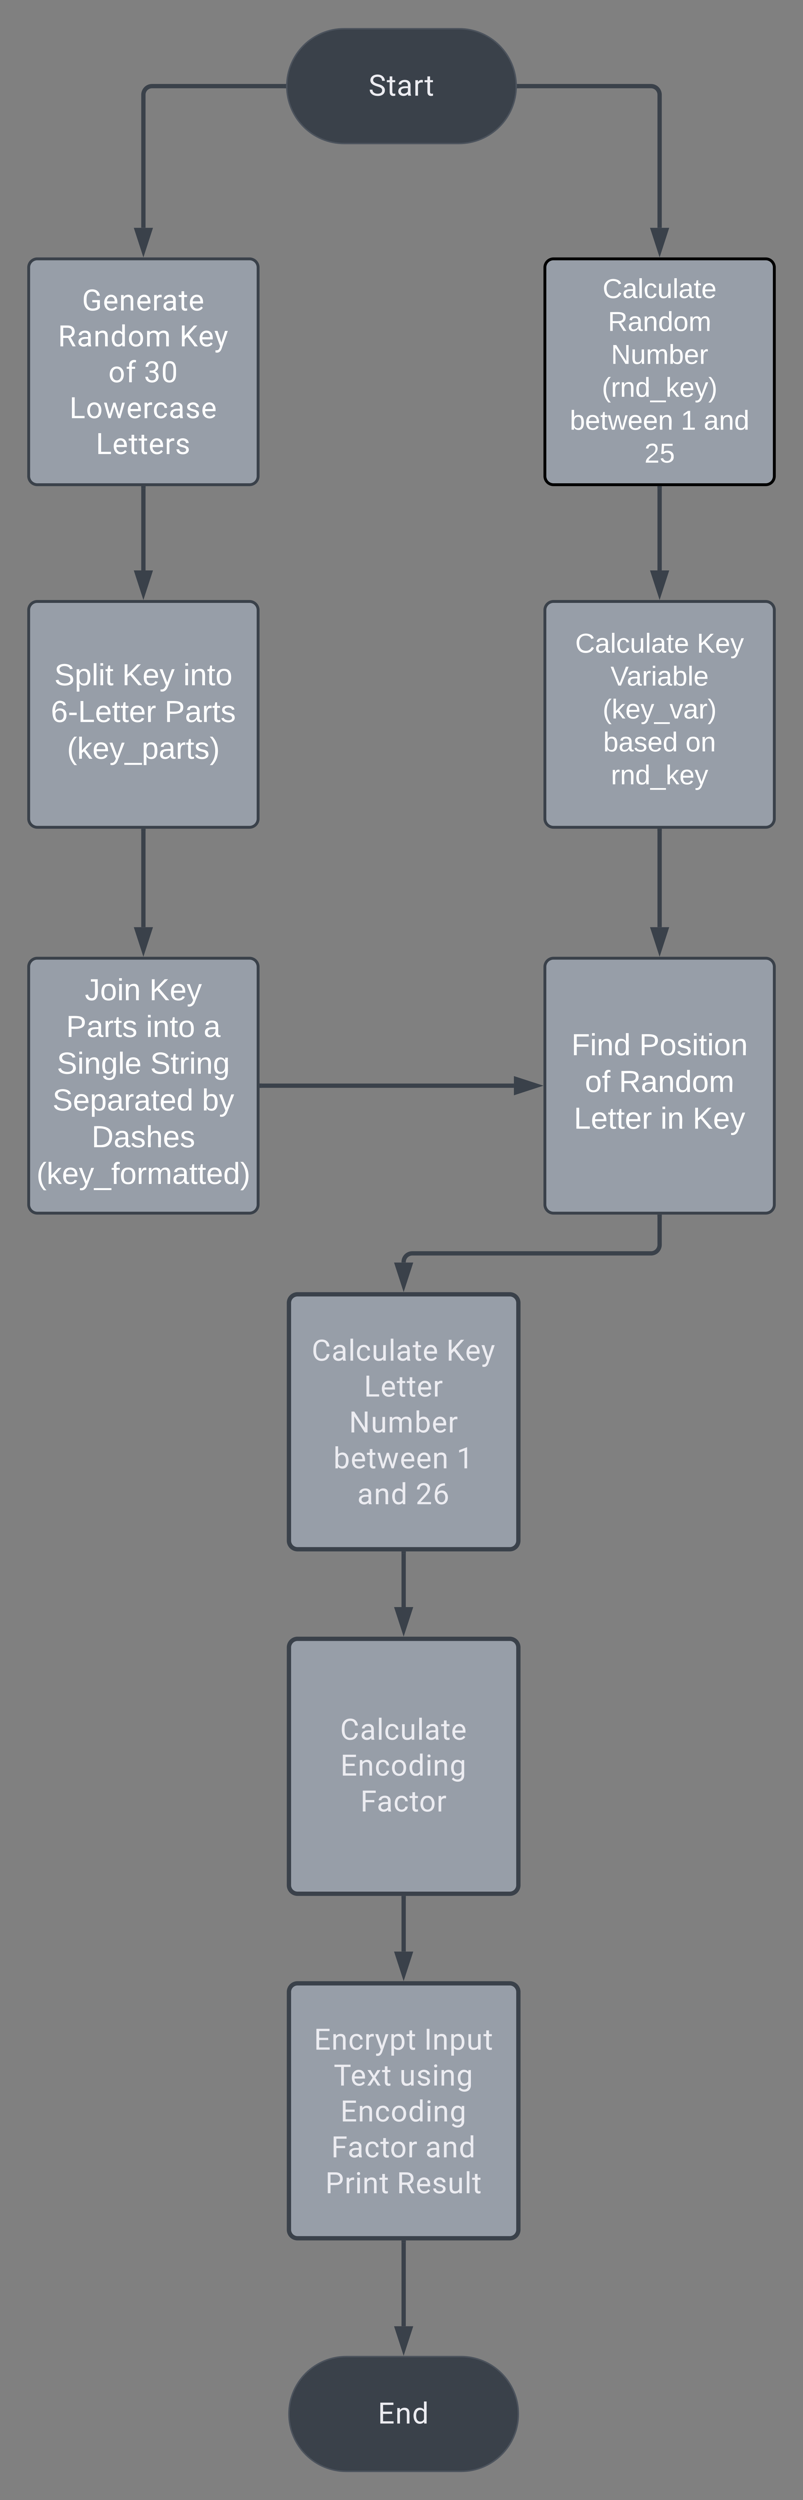 <svg xmlns="http://www.w3.org/2000/svg" xmlns:xlink="http://www.w3.org/1999/xlink" xmlns:lucid="lucid" width="560" height="1741.67"><rect width="100%" height="100%" fill="#808080" stroke="none"/><g transform="translate(-700 -121)" lucid:page-tab-id="0_0"><path d="M1020 141c22.1 0 40 17.9 40 40s-17.9 40-40 40h-80c-22.1 0-40-17.9-40-40s17.9-40 40-40z" stroke="#4c535d" fill="#3a414a"/><use xlink:href="#a" transform="matrix(1,0,0,1,905,146) translate(52.031 41.667)"/><path d="M720 307.33a6 6 0 0 1 6-6h148a6 6 0 0 1 6 6v145.34a6 6 0 0 1-6 6H726a6 6 0 0 1-6-6z" stroke="#3a414a" stroke-width="2" fill="#979ea8"/><use xlink:href="#b" transform="matrix(1,0,0,1,732,313.333) translate(25.208 23.979)"/><use xlink:href="#c" transform="matrix(1,0,0,1,732,313.333) translate(8.474 48.979)"/><use xlink:href="#d" transform="matrix(1,0,0,1,732,313.333) translate(93.161 48.979)"/><use xlink:href="#e" transform="matrix(1,0,0,1,732,313.333) translate(43.594 73.979)"/><use xlink:href="#f" transform="matrix(1,0,0,1,732,313.333) translate(68.448 73.979)"/><use xlink:href="#g" transform="matrix(1,0,0,1,732,313.333) translate(16.464 98.979)"/><use xlink:href="#h" transform="matrix(1,0,0,1,732,313.333) translate(34.88 123.979)"/><path d="M1080 307.33a6 6 0 0 1 6-6h148a6 6 0 0 1 6 6v145.34a6 6 0 0 1-6 6h-148a6 6 0 0 1-6-6z" stroke="#000" stroke-width="2" fill="#979ea8"/><use xlink:href="#i" transform="matrix(1,0,0,1,1092,313.333) translate(28.265 15.289)"/><use xlink:href="#j" transform="matrix(1,0,0,1,1092,313.333) translate(31.954 38.222)"/><use xlink:href="#k" transform="matrix(1,0,0,1,1092,313.333) translate(34.104 61.156)"/><use xlink:href="#l" transform="matrix(1,0,0,1,1092,313.333) translate(27.734 84.089)"/><use xlink:href="#m" transform="matrix(1,0,0,1,1092,313.333) translate(5.385 107.022)"/><use xlink:href="#n" transform="matrix(1,0,0,1,1092,313.333) translate(82.838 107.022)"/><use xlink:href="#o" transform="matrix(1,0,0,1,1092,313.333) translate(98.764 107.022)"/><use xlink:href="#p" transform="matrix(1,0,0,1,1092,313.333) translate(57.383 129.956)"/><path d="M1062 181h92a6 6 0 0 1 6 6v92.7" stroke="#3a414a" stroke-width="3" fill="none"/><path d="M1062.04 182.5h-1.63l.1-1.5-.05-1.5h1.6z" stroke="#3a414a" stroke-width=".05" fill="#3a414a"/><path d="M1160 295.48l-4.63-14.27h9.27z" stroke="#3a414a" stroke-width="3" fill="#3a414a"/><path d="M898 181h-92a6 6 0 0 0-6 6v92.7" stroke="#3a414a" stroke-width="3" fill="none"/><path d="M899.5 181l.05 1.5h-1.6v-3h1.64z" stroke="#3a414a" stroke-width=".05" fill="#3a414a"/><path d="M800 295.48l-4.63-14.27h9.26z" stroke="#3a414a" stroke-width="3" fill="#3a414a"/><path d="M720 546a6 6 0 0 1 6-6h148a6 6 0 0 1 6 6v145.33a6 6 0 0 1-6 6H726a6 6 0 0 1-6-6z" stroke="#3a414a" stroke-width="2" fill="#979ea8"/><use xlink:href="#q" transform="matrix(1,0,0,1,732,552) translate(5.867 46.379)"/><use xlink:href="#r" transform="matrix(1,0,0,1,732,552) translate(53.156 46.379)"/><use xlink:href="#s" transform="matrix(1,0,0,1,732,552) translate(95.822 46.379)"/><use xlink:href="#t" transform="matrix(1,0,0,1,732,552) translate(3.496 71.979)"/><use xlink:href="#u" transform="matrix(1,0,0,1,732,552) translate(82.785 71.979)"/><use xlink:href="#v" transform="matrix(1,0,0,1,732,552) translate(14.756 97.579)"/><path d="M1080 546a6 6 0 0 1 6-6h148a6 6 0 0 1 6 6v145.33a6 6 0 0 1-6 6h-148a6 6 0 0 1-6-6z" stroke="#3a414a" stroke-width="2" fill="#979ea8"/><use xlink:href="#w" transform="matrix(1,0,0,1,1092,552) translate(9.154 23.664)"/><use xlink:href="#x" transform="matrix(1,0,0,1,1092,552) translate(93.933 23.664)"/><use xlink:href="#y" transform="matrix(1,0,0,1,1092,552) translate(33.759 46.597)"/><use xlink:href="#z" transform="matrix(1,0,0,1,1092,552) translate(28.265 69.531)"/><use xlink:href="#A" transform="matrix(1,0,0,1,1092,552) translate(28.716 92.464)"/><use xlink:href="#B" transform="matrix(1,0,0,1,1092,552) translate(86.049 92.464)"/><use xlink:href="#C" transform="matrix(1,0,0,1,1092,552) translate(34.051 115.397)"/><path d="M800 461.17v57.2" stroke="#3a414a" stroke-width="3" fill="none"/><path d="M801.5 461.2h-3v-1.53h3z" stroke="#3a414a" stroke-width=".05" fill="#3a414a"/><path d="M800 534.15l-4.63-14.27h9.26z" stroke="#3a414a" stroke-width="3" fill="#3a414a"/><path d="M1160 461.17v57.2" stroke="#3a414a" stroke-width="3" fill="none"/><path d="M1161.5 461.2h-3v-1.53h3z" stroke="#3a414a" stroke-width=".05" fill="#3a414a"/><path d="M1160 534.15l-4.63-14.27h9.27z" stroke="#3a414a" stroke-width="3" fill="#3a414a"/><path d="M720 794.53a6 6 0 0 1 6-6h148a6 6 0 0 1 6 6v165.6a6 6 0 0 1-6 6H726a6 6 0 0 1-6-6z" stroke="#3a414a" stroke-width="2" fill="#979ea8"/><use xlink:href="#D" transform="matrix(1,0,0,1,732,800.533) translate(27.141 17.267)"/><use xlink:href="#E" transform="matrix(1,0,0,1,732,800.533) translate(72.119 17.267)"/><use xlink:href="#F" transform="matrix(1,0,0,1,732,800.533) translate(14.133 42.867)"/><use xlink:href="#G" transform="matrix(1,0,0,1,732,800.533) translate(69.778 42.867)"/><use xlink:href="#H" transform="matrix(1,0,0,1,732,800.533) translate(110.015 42.867)"/><use xlink:href="#I" transform="matrix(1,0,0,1,732,800.533) translate(7.674 68.467)"/><use xlink:href="#J" transform="matrix(1,0,0,1,732,800.533) translate(72.741 68.467)"/><use xlink:href="#K" transform="matrix(1,0,0,1,732,800.533) translate(4.622 94.067)"/><use xlink:href="#L" transform="matrix(1,0,0,1,732,800.533) translate(108.859 94.067)"/><use xlink:href="#M" transform="matrix(1,0,0,1,732,800.533) translate(31.881 119.667)"/><use xlink:href="#N" transform="matrix(1,0,0,1,732,800.533) translate(-6.548 145.267)"/><path d="M1080 794.53a6 6 0 0 1 6-6h148a6 6 0 0 1 6 6v165.6a6 6 0 0 1-6 6h-148a6 6 0 0 1-6-6z" stroke="#3a414a" stroke-width="2" fill="#979ea8"/><g><use xlink:href="#O" transform="matrix(1,0,0,1,1092,800.533) translate(6.489 55.567)"/><use xlink:href="#P" transform="matrix(1,0,0,1,1092,800.533) translate(53.778 55.567)"/><use xlink:href="#Q" transform="matrix(1,0,0,1,1092,800.533) translate(15.911 81.167)"/><use xlink:href="#R" transform="matrix(1,0,0,1,1092,800.533) translate(39.615 81.167)"/><use xlink:href="#S" transform="matrix(1,0,0,1,1092,800.533) translate(8.207 106.767)"/><use xlink:href="#T" transform="matrix(1,0,0,1,1092,800.533) translate(68.593 106.767)"/><use xlink:href="#U" transform="matrix(1,0,0,1,1092,800.533) translate(91.052 106.767)"/></g><path d="M882.5 877.33h175.88" stroke="#3a414a" stroke-width="3" fill="none"/><path d="M882.54 878.83H881v-3h1.54z" stroke="#3a414a" stroke-width=".05" fill="#3a414a"/><path d="M1074.14 877.33l-14.26 4.64v-9.27z" stroke="#3a414a" stroke-width="3" fill="#3a414a"/><path d="M800 699.83v67.08" stroke="#3a414a" stroke-width="3" fill="none"/><path d="M801.5 699.87h-3v-1.54h3z" stroke="#3a414a" stroke-width=".05" fill="#3a414a"/><path d="M800 782.68l-4.63-14.27h9.26z" stroke="#3a414a" stroke-width="3" fill="#3a414a"/><path d="M901.5 1028.67a6 6 0 0 1 6-6h148a6 6 0 0 1 6 6v165.6a6 6 0 0 1-6 6h-148a6 6 0 0 1-6-6z" stroke="#3a414a" stroke-width="3" fill="#979ea8"/><g><use xlink:href="#V" transform="matrix(1,0,0,1,913.5,1034.667) translate(3.854 34.229)"/><use xlink:href="#W" transform="matrix(1,0,0,1,913.5,1034.667) translate(97.781 34.229)"/><use xlink:href="#X" transform="matrix(1,0,0,1,913.5,1034.667) translate(40.38 59.229)"/><use xlink:href="#Y" transform="matrix(1,0,0,1,913.5,1034.667) translate(29.922 84.229)"/><use xlink:href="#Z" transform="matrix(1,0,0,1,913.5,1034.667) translate(19.047 109.229)"/><use xlink:href="#aa" transform="matrix(1,0,0,1,913.5,1034.667) translate(104.974 109.229)"/><use xlink:href="#ab" transform="matrix(1,0,0,1,913.5,1034.667) translate(35.677 134.229)"/><use xlink:href="#ac" transform="matrix(1,0,0,1,913.5,1034.667) translate(76.365 134.229)"/></g><path d="M901.5 1268.67a6 6 0 0 1 6-6h148a6 6 0 0 1 6 6v165.6a6 6 0 0 1-6 6h-148a6 6 0 0 1-6-6z" stroke="#3a414a" stroke-width="3" fill="#979ea8"/><g><use xlink:href="#ad" transform="matrix(1,0,0,1,913.5,1274.667) translate(23.677 58.292)"/><use xlink:href="#ae" transform="matrix(1,0,0,1,913.5,1274.667) translate(23.911 83.292)"/><use xlink:href="#af" transform="matrix(1,0,0,1,913.5,1274.667) translate(37.823 108.292)"/></g><path d="M901.5 1508.67a6 6 0 0 1 6-6h148a6 6 0 0 1 6 6v165.6a6 6 0 0 1-6 6h-148a6 6 0 0 1-6-6z" stroke="#3a414a" stroke-width="3" fill="#979ea8"/><g><use xlink:href="#ag" transform="matrix(1,0,0,1,913.5,1514.667) translate(5.474 34.229)"/><use xlink:href="#ah" transform="matrix(1,0,0,1,913.5,1514.667) translate(82.255 34.229)"/><use xlink:href="#ai" transform="matrix(1,0,0,1,913.5,1514.667) translate(19.25 59.229)"/><use xlink:href="#aj" transform="matrix(1,0,0,1,913.5,1514.667) translate(65.073 59.229)"/><use xlink:href="#ae" transform="matrix(1,0,0,1,913.5,1514.667) translate(23.911 84.229)"/><use xlink:href="#ak" transform="matrix(1,0,0,1,913.5,1514.667) translate(17.479 109.229)"/><use xlink:href="#al" transform="matrix(1,0,0,1,913.5,1514.667) translate(83.115 109.229)"/><use xlink:href="#am" transform="matrix(1,0,0,1,913.5,1514.667) translate(13.391 134.229)"/><use xlink:href="#an" transform="matrix(1,0,0,1,913.5,1514.667) translate(63.266 134.229)"/></g><path d="M1021.5 1762.67c22.1 0 40 17.9 40 40s-17.9 40-40 40h-80c-22.1 0-40-17.9-40-40s17.9-40 40-40z" stroke="#4c535d" fill="#3a414a"/><g><use xlink:href="#ao" transform="matrix(1,0,0,1,906.5,1767.667) translate(57.036 41.667)"/></g><path d="M981.5 1683.27v58.28" stroke="#3a414a" stroke-width="3" fill="none"/><path d="M983 1683.3h-3v-1.53h3z" stroke="#3a414a" stroke-width=".05" fill="#3a414a"/><path d="M981.5 1757.3l-4.63-14.25h9.26z" stroke="#3a414a" stroke-width="3" fill="#3a414a"/><path d="M1160 968.63v19.52a6 6 0 0 1-6 6H987.5a6 6 0 0 0-6 6v.4" stroke="#3a414a" stroke-width="3" fill="none"/><path d="M1161.5 968.67h-3v-1.54h3z" stroke="#3a414a" stroke-width=".05" fill="#3a414a"/><path d="M981.5 1016.3l-4.63-14.25h9.26z" stroke="#3a414a" stroke-width="3" fill="#3a414a"/><path d="M1160 699.83v67.08" stroke="#3a414a" stroke-width="3" fill="none"/><path d="M1161.5 699.87h-3v-1.54h3z" stroke="#3a414a" stroke-width=".05" fill="#3a414a"/><path d="M1160 782.68l-4.63-14.27h9.27z" stroke="#3a414a" stroke-width="3" fill="#3a414a"/><path d="M981.5 1203.27v37.28" stroke="#3a414a" stroke-width="3" fill="none"/><path d="M983 1203.3h-3v-1.53h3z" stroke="#3a414a" stroke-width=".05" fill="#3a414a"/><path d="M981.5 1256.3l-4.63-14.25h9.26z" stroke="#3a414a" stroke-width="3" fill="#3a414a"/><path d="M981.5 1443.27v37.28" stroke="#3a414a" stroke-width="3" fill="none"/><path d="M983 1443.3h-3v-1.53h3z" stroke="#3a414a" stroke-width=".05" fill="#3a414a"/><path d="M981.5 1496.3l-4.63-14.25h9.26z" stroke="#3a414a" stroke-width="3" fill="#3a414a"/><defs><path fill="#ececf1" d="M631-137c179 0 314-70 314-231 0-71-25-127-75-166s-141-77-272-115c-165-47-285-106-360-175s-112-154-112-255c0-245 231-397 495-397 206 0 369 89 449 218 43 68 65 142 65 223H942c0-184-129-283-321-283-172 0-299 76-301 236 0 59 26 109 76 150s135 78 256 113c205 59 345 116 436 256 35 53 50 119 50 193-2 256-231 398-507 390C333 12 90-129 80-422h193c0 187 160 285 358 285" id="ap"/><path fill="#ececf1" d="M456 20C285 20 205-92 206-268v-671H9v-143h197v-262h185v262h202v143H391v671c-9 125 92 149 207 118V0c-49 13-96 20-142 20" id="aq"/><path fill="#ececf1" d="M561-1102c238-4 403 126 403 351v498c0 99 13 178 38 237V0H808c-11-21-19-59-26-114C696-25 593 20 474 20c-199 0-368-130-365-320 4-251 214-359 490-356h180v-85c-1-135-86-212-229-212-115 0-232 67-233 171H131c20-205 206-316 430-320zM294-326c0 117 90 185 207 185 122 0 239-75 278-162v-222H634c-227 0-340 66-340 199" id="ar"/><path fill="#ececf1" d="M663-916c-163-27-288 18-338 148V0H140v-1082h180l3 125c61-97 147-145 258-145 36 0 63 5 82 14v172" id="as"/><g id="a"><use transform="matrix(0.01,0,0,0.01,0,0)" xlink:href="#ap"/><use transform="matrix(0.01,0,0,0.01,12.656,0)" xlink:href="#aq"/><use transform="matrix(0.01,0,0,0.01,19.625,0)" xlink:href="#ar"/><use transform="matrix(0.01,0,0,0.01,31.229,0)" xlink:href="#as"/><use transform="matrix(0.01,0,0,0.01,38.969,0)" xlink:href="#aq"/></g><path fill="#fff" d="M730-137c145 0 253-29 323-105v-327H716v-156h528v534C1148-51 964 20 729 20c-394 0-598-279-607-678v-127c-5-410 194-690 585-691 310-1 499 171 537 447h-192c-36-193-151-289-344-289-285 0-393 220-393 528v119c-5 296 140 534 415 534" id="at"/><path fill="#fff" d="M599-131c141 0 220-65 285-146l113 88C906-50 770 20 589 20 281 21 93-214 93-545c0-223 93-397 233-485 74-48 154-72 240-72 300 2 449 218 445 537v77H278c0 197 129 357 321 357zm227-509c-3-180-88-310-260-310-170 0-264 140-282 310h542" id="au"/><path fill="#fff" d="M589-945c-131 0-219 81-264 174V0H140v-1082h175l6 136c83-104 191-156 324-156 229 0 346 129 346 387V0H806v-716c-2-153-65-229-217-229" id="av"/><path fill="#fff" d="M663-916c-163-27-288 18-338 148V0H140v-1082h180l3 125c61-97 147-145 258-145 36 0 63 5 82 14v172" id="aw"/><path fill="#fff" d="M561-1102c238-4 403 126 403 351v498c0 99 13 178 38 237V0H808c-11-21-19-59-26-114C696-25 593 20 474 20c-199 0-368-130-365-320 4-251 214-359 490-356h180v-85c-1-135-86-212-229-212-115 0-232 67-233 171H131c20-205 206-316 430-320zM294-326c0 117 90 185 207 185 122 0 239-75 278-162v-222H634c-227 0-340 66-340 199" id="ax"/><path fill="#fff" d="M456 20C285 20 205-92 206-268v-671H9v-143h197v-262h185v262h202v143H391v671c-9 125 92 149 207 118V0c-49 13-96 20-142 20" id="ay"/><g id="b"><use transform="matrix(0.01,0,0,0.01,0,0)" xlink:href="#at"/><use transform="matrix(0.01,0,0,0.01,14.531,0)" xlink:href="#au"/><use transform="matrix(0.01,0,0,0.01,25.833,0)" xlink:href="#av"/><use transform="matrix(0.01,0,0,0.01,37.604,0)" xlink:href="#au"/><use transform="matrix(0.01,0,0,0.01,48.906,0)" xlink:href="#aw"/><use transform="matrix(0.01,0,0,0.01,55.708,0)" xlink:href="#ax"/><use transform="matrix(0.01,0,0,0.01,67.313,0)" xlink:href="#ay"/><use transform="matrix(0.01,0,0,0.01,74.281,0)" xlink:href="#au"/></g><path fill="#fff" d="M1161-1018c0 201-122 330-278 388l342 618V0h-206L703-589H361V0H168v-1456h482c310-2 511 139 511 438zm-193 0c0-187-120-280-313-280H361v552h295c179 3 313-101 312-272" id="az"/><path fill="#fff" d="M520 20C244 20 95-247 95-550c0-298 151-550 427-552 127 0 227 43 301 130v-564h185V0H838l-9-116C755-25 652 20 520 20zm48-965c-210 0-288 177-288 416 0 218 87 392 286 392 117 0 203-53 257-158v-497c-55-102-140-153-255-153" id="aA"/><path fill="#fff" d="M584 20C278 26 81-227 91-551c10-320 175-545 491-551 308-5 503 247 494 573-9 322-175 543-492 549zm-2-970c-208 0-305 185-305 421 0 216 106 398 307 398 211 0 307-186 307-420 0-214-109-399-309-399" id="aB"/><path fill="#fff" d="M1240-945c-141 0-250 95-250 227V0H804v-709c0-157-77-236-231-236-121 0-204 52-249 155V0H139v-1082h175l5 120c79-93 186-140 321-140 151 0 254 58 309 174 69-98 181-174 345-174 237 0 362 126 362 377V0h-185v-714c-2-159-67-231-231-231" id="aC"/><g id="c"><use transform="matrix(0.01,0,0,0.01,0,0)" xlink:href="#az"/><use transform="matrix(0.01,0,0,0.01,13.135,0)" xlink:href="#ax"/><use transform="matrix(0.01,0,0,0.01,24.74,0)" xlink:href="#av"/><use transform="matrix(0.01,0,0,0.01,36.51,0)" xlink:href="#aA"/><use transform="matrix(0.01,0,0,0.01,48.542,0)" xlink:href="#aB"/><use transform="matrix(0.01,0,0,0.01,60.708,0)" xlink:href="#aC"/></g><path fill="#fff" d="M539-677L361-492V0H169v-1456h192v720l647-720h232L667-813 1285 0h-230" id="aD"/><path fill="#fff" d="M494-271l252-811h198L509 167C425 381 299 474 84 421V271c167 16 242-37 283-173l41-110L22-1082h202" id="aE"/><g id="d"><use transform="matrix(0.01,0,0,0.01,0,0)" xlink:href="#aD"/><use transform="matrix(0.01,0,0,0.01,13.104,0)" xlink:href="#au"/><use transform="matrix(0.01,0,0,0.01,24.271,0)" xlink:href="#aE"/></g><path fill="#fff" d="M704-1390c-164-38-297 28-288 194v114h231v143H416V0H231v-939H60v-143h171v-111c-12-274 208-416 483-347" id="aF"/><g id="e"><use transform="matrix(0.01,0,0,0.01,0,0)" xlink:href="#aB"/><use transform="matrix(0.01,0,0,0.01,12.167,0)" xlink:href="#aF"/></g><path fill="#fff" d="M832-402c-1-179-119-264-303-265H390v-151h139c164 0 281-91 281-250 0-171-85-256-255-256-154 0-265 99-263 250H107c-4-235 205-402 448-402 266 0 444 150 440 412-2 148-109 272-229 317 147 45 249 158 251 341 3 262-197 426-461 426C299 20 91-135 94-384h186c-2 156 116 253 276 253 176 0 277-96 276-271" id="aG"/><path fill="#fff" d="M574-1476c351 0 454 237 460 615v240c0 217-37 378-111 483S733 20 576 20c-346 0-454-246-461-616v-247c0-214 37-373 111-477s190-156 348-156zm275 905c0-337 59-752-275-753-95 0-160 38-207 107-80 118-66 409-67 625 0 157 22 273 68 348s115 113 208 113c91 0 160-35 204-106s69-182 69-334" id="aH"/><g id="f"><use transform="matrix(0.01,0,0,0.01,0,0)" xlink:href="#aG"/><use transform="matrix(0.01,0,0,0.01,11.979,0)" xlink:href="#aH"/></g><path fill="#fff" d="M362-157h690V0H169v-1456h193v1299" id="aI"/><path fill="#fff" d="M1098-255l208-827h185L1176 0h-150L763-820 507 0H357L43-1082h184l213 810 252-810h149" id="aJ"/><path fill="#fff" d="M277-555c0 244 77 420 297 424 127 2 249-93 255-210h175C980-127 805 20 574 20 258 20 81-222 92-562c11-319 164-533 481-540 237-5 426 165 431 392H829c-7-133-115-242-256-240-209 4-296 166-296 395" id="aK"/><path fill="#fff" d="M538-131c121 0 232-49 232-156 0-50-20-88-56-117-73-60-334-92-420-143-92-55-162-110-162-238 0-190 192-317 400-317 223 0 414 129 413 338H759c0-108-110-186-227-186-119 0-215 53-215 159 0 45 18 78 53 101 76 52 331 90 416 139 98 57 169 115 169 251C955-92 760 20 538 20c-176 0-314-68-386-174-38-55-57-115-57-179h185c6 129 116 202 258 202" id="aL"/><g id="g"><use transform="matrix(0.01,0,0,0.01,0,0)" xlink:href="#aI"/><use transform="matrix(0.01,0,0,0.01,11.479,0)" xlink:href="#aB"/><use transform="matrix(0.01,0,0,0.01,23.646,0)" xlink:href="#aJ"/><use transform="matrix(0.01,0,0,0.01,39.677,0)" xlink:href="#au"/><use transform="matrix(0.01,0,0,0.01,50.979,0)" xlink:href="#aw"/><use transform="matrix(0.01,0,0,0.01,58,0)" xlink:href="#aK"/><use transform="matrix(0.01,0,0,0.01,69.167,0)" xlink:href="#ax"/><use transform="matrix(0.01,0,0,0.01,80.771,0)" xlink:href="#aL"/><use transform="matrix(0.01,0,0,0.01,91.771,0)" xlink:href="#au"/></g><g id="h"><use transform="matrix(0.01,0,0,0.01,0,0)" xlink:href="#aI"/><use transform="matrix(0.01,0,0,0.01,11.479,0)" xlink:href="#au"/><use transform="matrix(0.01,0,0,0.01,22.781,0)" xlink:href="#ay"/><use transform="matrix(0.01,0,0,0.01,29.75,0)" xlink:href="#ay"/><use transform="matrix(0.01,0,0,0.01,36.719,0)" xlink:href="#au"/><use transform="matrix(0.01,0,0,0.01,48.021,0)" xlink:href="#aw"/><use transform="matrix(0.01,0,0,0.01,55.24,0)" xlink:href="#aL"/></g><path fill="#fff" d="M212-179c-10-28-35-45-73-45-59 0-87 40-87 99 0 60 29 101 89 101 43 0 62-24 78-52l27 14C228-24 195 4 139 4 59 4 22-46 18-125c-6-104 99-153 187-111 19 9 31 26 39 46" id="aM"/><path fill="#fff" d="M141-36C126-15 110 5 73 4 37 3 15-17 15-53c-1-64 63-63 125-63 3-35-9-54-41-54-24 1-41 7-42 31l-33-3c5-37 33-52 76-52 45 0 72 20 72 64v82c-1 20 7 32 28 27v20c-31 9-61-2-59-35zM48-53c0 20 12 33 32 33 41-3 63-29 60-74-43 2-92-5-92 41" id="aN"/><path fill="#fff" d="M24 0v-261h32V0H24" id="aO"/><path fill="#fff" d="M96-169c-40 0-48 33-48 73s9 75 48 75c24 0 41-14 43-38l32 2c-6 37-31 61-74 61-59 0-76-41-82-99-10-93 101-131 147-64 4 7 5 14 7 22l-32 3c-4-21-16-35-41-35" id="aP"/><path fill="#fff" d="M84 4C-5 8 30-112 23-190h32v120c0 31 7 50 39 49 72-2 45-101 50-169h31l1 190h-30c-1-10 1-25-2-33-11 22-28 36-60 37" id="aQ"/><path fill="#fff" d="M59-47c-2 24 18 29 38 22v24C64 9 27 4 27-40v-127H5v-23h24l9-43h21v43h35v23H59v120" id="aR"/><path fill="#fff" d="M100-194c63 0 86 42 84 106H49c0 40 14 67 53 68 26 1 43-12 49-29l28 8c-11 28-37 45-77 45C44 4 14-33 15-96c1-61 26-98 85-98zm52 81c6-60-76-77-97-28-3 7-6 17-6 28h103" id="aS"/><g id="i"><use transform="matrix(0.053,0,0,0.053,0,0)" xlink:href="#aM"/><use transform="matrix(0.053,0,0,0.053,13.749,0)" xlink:href="#aN"/><use transform="matrix(0.053,0,0,0.053,24.367,0)" xlink:href="#aO"/><use transform="matrix(0.053,0,0,0.053,28.56,0)" xlink:href="#aP"/><use transform="matrix(0.053,0,0,0.053,38.116,0)" xlink:href="#aQ"/><use transform="matrix(0.053,0,0,0.053,48.733,0)" xlink:href="#aO"/><use transform="matrix(0.053,0,0,0.053,52.927,0)" xlink:href="#aN"/><use transform="matrix(0.053,0,0,0.053,63.544,0)" xlink:href="#aR"/><use transform="matrix(0.053,0,0,0.053,68.853,0)" xlink:href="#aS"/></g><path fill="#fff" d="M233-177c-1 41-23 64-60 70L243 0h-38l-65-103H63V0H30v-248c88 3 205-21 203 71zM63-129c60-2 137 13 137-47 0-61-80-42-137-45v92" id="aT"/><path fill="#fff" d="M117-194c89-4 53 116 60 194h-32v-121c0-31-8-49-39-48C34-167 62-67 57 0H25l-1-190h30c1 10-1 24 2 32 11-22 29-35 61-36" id="aU"/><path fill="#fff" d="M85-194c31 0 48 13 60 33l-1-100h32l1 261h-30c-2-10 0-23-3-31C134-8 116 4 85 4 32 4 16-35 15-94c0-66 23-100 70-100zm9 24c-40 0-46 34-46 75 0 40 6 74 45 74 42 0 51-32 51-76 0-42-9-74-50-73" id="aV"/><path fill="#fff" d="M100-194c62-1 85 37 85 99 1 63-27 99-86 99S16-35 15-95c0-66 28-99 85-99zM99-20c44 1 53-31 53-75 0-43-8-75-51-75s-53 32-53 75 10 74 51 75" id="aW"/><path fill="#fff" d="M210-169c-67 3-38 105-44 169h-31v-121c0-29-5-50-35-48C34-165 62-65 56 0H25l-1-190h30c1 10-1 24 2 32 10-44 99-50 107 0 11-21 27-35 58-36 85-2 47 119 55 194h-31v-121c0-29-5-49-35-48" id="aX"/><g id="j"><use transform="matrix(0.053,0,0,0.053,0,0)" xlink:href="#aT"/><use transform="matrix(0.053,0,0,0.053,13.749,0)" xlink:href="#aN"/><use transform="matrix(0.053,0,0,0.053,24.367,0)" xlink:href="#aU"/><use transform="matrix(0.053,0,0,0.053,34.984,0)" xlink:href="#aV"/><use transform="matrix(0.053,0,0,0.053,45.601,0)" xlink:href="#aW"/><use transform="matrix(0.053,0,0,0.053,56.219,0)" xlink:href="#aX"/></g><path fill="#fff" d="M190 0L58-211 59 0H30v-248h39L202-35l-2-213h31V0h-41" id="aY"/><path fill="#fff" d="M115-194c53 0 69 39 70 98 0 66-23 100-70 100C84 3 66-7 56-30L54 0H23l1-261h32v101c10-23 28-34 59-34zm-8 174c40 0 45-34 45-75 0-40-5-75-45-74-42 0-51 32-51 76 0 43 10 73 51 73" id="aZ"/><path fill="#fff" d="M114-163C36-179 61-72 57 0H25l-1-190h30c1 12-1 29 2 39 6-27 23-49 58-41v29" id="ba"/><g id="k"><use transform="matrix(0.053,0,0,0.053,0,0)" xlink:href="#aY"/><use transform="matrix(0.053,0,0,0.053,13.749,0)" xlink:href="#aQ"/><use transform="matrix(0.053,0,0,0.053,24.367,0)" xlink:href="#aX"/><use transform="matrix(0.053,0,0,0.053,40.24,0)" xlink:href="#aZ"/><use transform="matrix(0.053,0,0,0.053,50.857,0)" xlink:href="#aS"/><use transform="matrix(0.053,0,0,0.053,61.474,0)" xlink:href="#ba"/></g><path fill="#fff" d="M87 75C49 33 22-17 22-94c0-76 28-126 65-167h31c-38 41-64 92-64 168S80 34 118 75H87" id="bb"/><path fill="#fff" d="M-5 72V49h209v23H-5" id="bc"/><path fill="#fff" d="M143 0L79-87 56-68V0H24v-261h32v163l83-92h37l-77 82L181 0h-38" id="bd"/><path fill="#fff" d="M179-190L93 31C79 59 56 82 12 73V49c39 6 53-20 64-50L1-190h34L92-34l54-156h33" id="be"/><path fill="#fff" d="M33-261c38 41 65 92 65 168S71 34 33 75H2C39 34 66-17 66-93S39-220 2-261h31" id="bf"/><g id="l"><use transform="matrix(0.053,0,0,0.053,0,0)" xlink:href="#bb"/><use transform="matrix(0.053,0,0,0.053,6.317,0)" xlink:href="#ba"/><use transform="matrix(0.053,0,0,0.053,12.635,0)" xlink:href="#aU"/><use transform="matrix(0.053,0,0,0.053,23.252,0)" xlink:href="#aV"/><use transform="matrix(0.053,0,0,0.053,33.869,0)" xlink:href="#bc"/><use transform="matrix(0.053,0,0,0.053,44.486,0)" xlink:href="#bd"/><use transform="matrix(0.053,0,0,0.053,54.042,0)" xlink:href="#aS"/><use transform="matrix(0.053,0,0,0.053,64.659,0)" xlink:href="#be"/><use transform="matrix(0.053,0,0,0.053,74.215,0)" xlink:href="#bf"/></g><path fill="#fff" d="M206 0h-36l-40-164L89 0H53L-1-190h32L70-26l43-164h34l41 164 42-164h31" id="bg"/><g id="m"><use transform="matrix(0.053,0,0,0.053,0,0)" xlink:href="#aZ"/><use transform="matrix(0.053,0,0,0.053,10.617,0)" xlink:href="#aS"/><use transform="matrix(0.053,0,0,0.053,21.235,0)" xlink:href="#aR"/><use transform="matrix(0.053,0,0,0.053,26.543,0)" xlink:href="#bg"/><use transform="matrix(0.053,0,0,0.053,40.293,0)" xlink:href="#aS"/><use transform="matrix(0.053,0,0,0.053,50.91,0)" xlink:href="#aS"/><use transform="matrix(0.053,0,0,0.053,61.527,0)" xlink:href="#aU"/></g><path fill="#fff" d="M27 0v-27h64v-190l-56 39v-29l58-41h29v221h61V0H27" id="bh"/><use transform="matrix(0.053,0,0,0.053,0,0)" xlink:href="#bh" id="n"/><g id="o"><use transform="matrix(0.053,0,0,0.053,0,0)" xlink:href="#aN"/><use transform="matrix(0.053,0,0,0.053,10.617,0)" xlink:href="#aU"/><use transform="matrix(0.053,0,0,0.053,21.235,0)" xlink:href="#aV"/></g><path fill="#fff" d="M101-251c82-7 93 87 43 132L82-64C71-53 59-42 53-27h129V0H18c2-99 128-94 128-182 0-28-16-43-45-43s-46 15-49 41l-32-3c6-41 34-60 81-64" id="bi"/><path fill="#fff" d="M54-142c48-35 137-8 131 61C196 18 31 33 14-55l32-4c7 23 22 37 52 37 35-1 51-22 54-58 4-55-73-65-99-34H22l8-134h141v27H59" id="bj"/><g id="p"><use transform="matrix(0.053,0,0,0.053,0,0)" xlink:href="#bi"/><use transform="matrix(0.053,0,0,0.053,10.617,0)" xlink:href="#bj"/></g><path fill="#fff" d="M185-189c-5-48-123-54-124 2 14 75 158 14 163 119 3 78-121 87-175 55-17-10-28-26-33-46l33-7c5 56 141 63 141-1 0-78-155-14-162-118-5-82 145-84 179-34 5 7 8 16 11 25" id="bk"/><path fill="#fff" d="M115-194c55 1 70 41 70 98S169 2 115 4C84 4 66-9 55-30l1 105H24l-1-265h31l2 30c10-21 28-34 59-34zm-8 174c40 0 45-34 45-75s-6-73-45-74c-42 0-51 32-51 76 0 43 10 73 51 73" id="bl"/><path fill="#fff" d="M24-231v-30h32v30H24zM24 0v-190h32V0H24" id="bm"/><g id="q"><use transform="matrix(0.059,0,0,0.059,0,0)" xlink:href="#bk"/><use transform="matrix(0.059,0,0,0.059,14.222,0)" xlink:href="#bl"/><use transform="matrix(0.059,0,0,0.059,26.074,0)" xlink:href="#aO"/><use transform="matrix(0.059,0,0,0.059,30.756,0)" xlink:href="#bm"/><use transform="matrix(0.059,0,0,0.059,35.437,0)" xlink:href="#aR"/></g><path fill="#fff" d="M194 0L95-120 63-95V0H30v-248h33v124l119-124h40L117-140 236 0h-42" id="bn"/><g id="r"><use transform="matrix(0.059,0,0,0.059,0,0)" xlink:href="#bn"/><use transform="matrix(0.059,0,0,0.059,14.222,0)" xlink:href="#aS"/><use transform="matrix(0.059,0,0,0.059,26.074,0)" xlink:href="#be"/></g><g id="s"><use transform="matrix(0.059,0,0,0.059,0,0)" xlink:href="#bm"/><use transform="matrix(0.059,0,0,0.059,4.681,0)" xlink:href="#aU"/><use transform="matrix(0.059,0,0,0.059,16.533,0)" xlink:href="#aR"/><use transform="matrix(0.059,0,0,0.059,22.459,0)" xlink:href="#aW"/></g><path fill="#fff" d="M110-160c48 1 74 30 74 79 0 53-28 85-80 85-65 0-83-55-86-122-5-90 50-162 133-122 14 7 22 21 27 39l-31 6c-5-40-67-38-82-6-9 19-15 44-15 74 11-20 30-34 60-33zm-7 138c34 0 49-23 49-58s-16-56-50-56c-29 0-50 16-49 49 1 36 15 65 50 65" id="bo"/><path fill="#fff" d="M16-82v-28h88v28H16" id="bp"/><path fill="#fff" d="M30 0v-248h33v221h125V0H30" id="bq"/><g id="t"><use transform="matrix(0.059,0,0,0.059,0,0)" xlink:href="#bo"/><use transform="matrix(0.059,0,0,0.059,11.852,0)" xlink:href="#bp"/><use transform="matrix(0.059,0,0,0.059,18.904,0)" xlink:href="#bq"/><use transform="matrix(0.059,0,0,0.059,30.756,0)" xlink:href="#aS"/><use transform="matrix(0.059,0,0,0.059,42.607,0)" xlink:href="#aR"/><use transform="matrix(0.059,0,0,0.059,48.533,0)" xlink:href="#aR"/><use transform="matrix(0.059,0,0,0.059,54.459,0)" xlink:href="#aS"/><use transform="matrix(0.059,0,0,0.059,66.311,0)" xlink:href="#ba"/></g><path fill="#fff" d="M30-248c87 1 191-15 191 75 0 78-77 80-158 76V0H30v-248zm33 125c57 0 124 11 124-50 0-59-68-47-124-48v98" id="br"/><path fill="#fff" d="M135-143c-3-34-86-38-87 0 15 53 115 12 119 90S17 21 10-45l28-5c4 36 97 45 98 0-10-56-113-15-118-90-4-57 82-63 122-42 12 7 21 19 24 35" id="bs"/><g id="u"><use transform="matrix(0.059,0,0,0.059,0,0)" xlink:href="#br"/><use transform="matrix(0.059,0,0,0.059,14.222,0)" xlink:href="#aN"/><use transform="matrix(0.059,0,0,0.059,26.074,0)" xlink:href="#ba"/><use transform="matrix(0.059,0,0,0.059,33.126,0)" xlink:href="#aR"/><use transform="matrix(0.059,0,0,0.059,39.052,0)" xlink:href="#bs"/></g><g id="v"><use transform="matrix(0.059,0,0,0.059,0,0)" xlink:href="#bb"/><use transform="matrix(0.059,0,0,0.059,7.052,0)" xlink:href="#bd"/><use transform="matrix(0.059,0,0,0.059,17.719,0)" xlink:href="#aS"/><use transform="matrix(0.059,0,0,0.059,29.57,0)" xlink:href="#be"/><use transform="matrix(0.059,0,0,0.059,40.237,0)" xlink:href="#bc"/><use transform="matrix(0.059,0,0,0.059,52.089,0)" xlink:href="#bl"/><use transform="matrix(0.059,0,0,0.059,63.941,0)" xlink:href="#aN"/><use transform="matrix(0.059,0,0,0.059,75.793,0)" xlink:href="#ba"/><use transform="matrix(0.059,0,0,0.059,82.844,0)" xlink:href="#aR"/><use transform="matrix(0.059,0,0,0.059,88.77,0)" xlink:href="#bs"/><use transform="matrix(0.059,0,0,0.059,99.437,0)" xlink:href="#bf"/></g><g id="w"><use transform="matrix(0.053,0,0,0.053,0,0)" xlink:href="#aM"/><use transform="matrix(0.053,0,0,0.053,13.749,0)" xlink:href="#aN"/><use transform="matrix(0.053,0,0,0.053,24.367,0)" xlink:href="#aO"/><use transform="matrix(0.053,0,0,0.053,28.56,0)" xlink:href="#aP"/><use transform="matrix(0.053,0,0,0.053,38.116,0)" xlink:href="#aQ"/><use transform="matrix(0.053,0,0,0.053,48.733,0)" xlink:href="#aO"/><use transform="matrix(0.053,0,0,0.053,52.927,0)" xlink:href="#aN"/><use transform="matrix(0.053,0,0,0.053,63.544,0)" xlink:href="#aR"/><use transform="matrix(0.053,0,0,0.053,68.853,0)" xlink:href="#aS"/></g><g id="x"><use transform="matrix(0.053,0,0,0.053,0,0)" xlink:href="#bn"/><use transform="matrix(0.053,0,0,0.053,12.741,0)" xlink:href="#aS"/><use transform="matrix(0.053,0,0,0.053,23.358,0)" xlink:href="#be"/></g><path fill="#fff" d="M137 0h-34L2-248h35l83 218 83-218h36" id="bt"/><g id="y"><use transform="matrix(0.053,0,0,0.053,0,0)" xlink:href="#bt"/><use transform="matrix(0.053,0,0,0.053,11.307,0)" xlink:href="#aN"/><use transform="matrix(0.053,0,0,0.053,21.925,0)" xlink:href="#ba"/><use transform="matrix(0.053,0,0,0.053,28.242,0)" xlink:href="#bm"/><use transform="matrix(0.053,0,0,0.053,32.436,0)" xlink:href="#aN"/><use transform="matrix(0.053,0,0,0.053,43.053,0)" xlink:href="#aZ"/><use transform="matrix(0.053,0,0,0.053,53.67,0)" xlink:href="#aO"/><use transform="matrix(0.053,0,0,0.053,57.864,0)" xlink:href="#aS"/></g><path fill="#fff" d="M108 0H70L1-190h34L89-25l56-165h34" id="bu"/><g id="z"><use transform="matrix(0.053,0,0,0.053,0,0)" xlink:href="#bb"/><use transform="matrix(0.053,0,0,0.053,6.317,0)" xlink:href="#bd"/><use transform="matrix(0.053,0,0,0.053,15.873,0)" xlink:href="#aS"/><use transform="matrix(0.053,0,0,0.053,26.49,0)" xlink:href="#be"/><use transform="matrix(0.053,0,0,0.053,36.046,0)" xlink:href="#bc"/><use transform="matrix(0.053,0,0,0.053,46.663,0)" xlink:href="#bu"/><use transform="matrix(0.053,0,0,0.053,56.219,0)" xlink:href="#aN"/><use transform="matrix(0.053,0,0,0.053,66.836,0)" xlink:href="#ba"/><use transform="matrix(0.053,0,0,0.053,73.153,0)" xlink:href="#bf"/></g><g id="A"><use transform="matrix(0.053,0,0,0.053,0,0)" xlink:href="#aZ"/><use transform="matrix(0.053,0,0,0.053,10.617,0)" xlink:href="#aN"/><use transform="matrix(0.053,0,0,0.053,21.235,0)" xlink:href="#bs"/><use transform="matrix(0.053,0,0,0.053,30.79,0)" xlink:href="#aS"/><use transform="matrix(0.053,0,0,0.053,41.407,0)" xlink:href="#aV"/></g><g id="B"><use transform="matrix(0.053,0,0,0.053,0,0)" xlink:href="#aW"/><use transform="matrix(0.053,0,0,0.053,10.617,0)" xlink:href="#aU"/></g><g id="C"><use transform="matrix(0.053,0,0,0.053,0,0)" xlink:href="#ba"/><use transform="matrix(0.053,0,0,0.053,6.317,0)" xlink:href="#aU"/><use transform="matrix(0.053,0,0,0.053,16.935,0)" xlink:href="#aV"/><use transform="matrix(0.053,0,0,0.053,27.552,0)" xlink:href="#bc"/><use transform="matrix(0.053,0,0,0.053,38.169,0)" xlink:href="#bd"/><use transform="matrix(0.053,0,0,0.053,47.725,0)" xlink:href="#aS"/><use transform="matrix(0.053,0,0,0.053,58.342,0)" xlink:href="#be"/></g><path fill="#fff" d="M153-248C145-148 188 4 80 4 36 3 13-21 6-62l32-5c4 25 16 42 43 43 27 0 39-20 39-49v-147H72v-28h81" id="bv"/><g id="D"><use transform="matrix(0.059,0,0,0.059,0,0)" xlink:href="#bv"/><use transform="matrix(0.059,0,0,0.059,10.667,0)" xlink:href="#aW"/><use transform="matrix(0.059,0,0,0.059,22.519,0)" xlink:href="#bm"/><use transform="matrix(0.059,0,0,0.059,27.2,0)" xlink:href="#aU"/></g><g id="E"><use transform="matrix(0.059,0,0,0.059,0,0)" xlink:href="#bn"/><use transform="matrix(0.059,0,0,0.059,14.222,0)" xlink:href="#aS"/><use transform="matrix(0.059,0,0,0.059,26.074,0)" xlink:href="#be"/></g><g id="F"><use transform="matrix(0.059,0,0,0.059,0,0)" xlink:href="#br"/><use transform="matrix(0.059,0,0,0.059,14.222,0)" xlink:href="#aN"/><use transform="matrix(0.059,0,0,0.059,26.074,0)" xlink:href="#ba"/><use transform="matrix(0.059,0,0,0.059,33.126,0)" xlink:href="#aR"/><use transform="matrix(0.059,0,0,0.059,39.052,0)" xlink:href="#bs"/></g><g id="G"><use transform="matrix(0.059,0,0,0.059,0,0)" xlink:href="#bm"/><use transform="matrix(0.059,0,0,0.059,4.681,0)" xlink:href="#aU"/><use transform="matrix(0.059,0,0,0.059,16.533,0)" xlink:href="#aR"/><use transform="matrix(0.059,0,0,0.059,22.459,0)" xlink:href="#aW"/></g><use transform="matrix(0.059,0,0,0.059,0,0)" xlink:href="#aN" id="H"/><path fill="#fff" d="M177-190C167-65 218 103 67 71c-23-6-38-20-44-43l32-5c15 47 100 32 89-28v-30C133-14 115 1 83 1 29 1 15-40 15-95c0-56 16-97 71-98 29-1 48 16 59 35 1-10 0-23 2-32h30zM94-22c36 0 50-32 50-73 0-42-14-75-50-75-39 0-46 34-46 75s6 73 46 73" id="bw"/><g id="I"><use transform="matrix(0.059,0,0,0.059,0,0)" xlink:href="#bk"/><use transform="matrix(0.059,0,0,0.059,14.222,0)" xlink:href="#bm"/><use transform="matrix(0.059,0,0,0.059,18.904,0)" xlink:href="#aU"/><use transform="matrix(0.059,0,0,0.059,30.756,0)" xlink:href="#bw"/><use transform="matrix(0.059,0,0,0.059,42.607,0)" xlink:href="#aO"/><use transform="matrix(0.059,0,0,0.059,47.289,0)" xlink:href="#aS"/></g><g id="J"><use transform="matrix(0.059,0,0,0.059,0,0)" xlink:href="#bk"/><use transform="matrix(0.059,0,0,0.059,14.222,0)" xlink:href="#aR"/><use transform="matrix(0.059,0,0,0.059,20.148,0)" xlink:href="#ba"/><use transform="matrix(0.059,0,0,0.059,27.2,0)" xlink:href="#bm"/><use transform="matrix(0.059,0,0,0.059,31.881,0)" xlink:href="#aU"/><use transform="matrix(0.059,0,0,0.059,43.733,0)" xlink:href="#bw"/></g><g id="K"><use transform="matrix(0.059,0,0,0.059,0,0)" xlink:href="#bk"/><use transform="matrix(0.059,0,0,0.059,14.222,0)" xlink:href="#aS"/><use transform="matrix(0.059,0,0,0.059,26.074,0)" xlink:href="#bl"/><use transform="matrix(0.059,0,0,0.059,37.926,0)" xlink:href="#aN"/><use transform="matrix(0.059,0,0,0.059,49.778,0)" xlink:href="#ba"/><use transform="matrix(0.059,0,0,0.059,56.83,0)" xlink:href="#aN"/><use transform="matrix(0.059,0,0,0.059,68.681,0)" xlink:href="#aR"/><use transform="matrix(0.059,0,0,0.059,74.607,0)" xlink:href="#aS"/><use transform="matrix(0.059,0,0,0.059,86.459,0)" xlink:href="#aV"/></g><g id="L"><use transform="matrix(0.059,0,0,0.059,0,0)" xlink:href="#aZ"/><use transform="matrix(0.059,0,0,0.059,11.852,0)" xlink:href="#be"/></g><path fill="#fff" d="M30-248c118-7 216 8 213 122C240-48 200 0 122 0H30v-248zM63-27c89 8 146-16 146-99s-60-101-146-95v194" id="bx"/><path fill="#fff" d="M106-169C34-169 62-67 57 0H25v-261h32l-1 103c12-21 28-36 61-36 89 0 53 116 60 194h-32v-121c2-32-8-49-39-48" id="by"/><g id="M"><use transform="matrix(0.059,0,0,0.059,0,0)" xlink:href="#bx"/><use transform="matrix(0.059,0,0,0.059,15.348,0)" xlink:href="#aN"/><use transform="matrix(0.059,0,0,0.059,27.2,0)" xlink:href="#bs"/><use transform="matrix(0.059,0,0,0.059,37.867,0)" xlink:href="#by"/><use transform="matrix(0.059,0,0,0.059,49.719,0)" xlink:href="#aS"/><use transform="matrix(0.059,0,0,0.059,61.57,0)" xlink:href="#bs"/></g><path fill="#fff" d="M101-234c-31-9-42 10-38 44h38v23H63V0H32v-167H5v-23h27c-7-52 17-82 69-68v24" id="bz"/><g id="N"><use transform="matrix(0.059,0,0,0.059,0,0)" xlink:href="#bb"/><use transform="matrix(0.059,0,0,0.059,7.052,0)" xlink:href="#bd"/><use transform="matrix(0.059,0,0,0.059,17.719,0)" xlink:href="#aS"/><use transform="matrix(0.059,0,0,0.059,29.57,0)" xlink:href="#be"/><use transform="matrix(0.059,0,0,0.059,40.237,0)" xlink:href="#bc"/><use transform="matrix(0.059,0,0,0.059,52.089,0)" xlink:href="#bz"/><use transform="matrix(0.059,0,0,0.059,58.015,0)" xlink:href="#aW"/><use transform="matrix(0.059,0,0,0.059,69.867,0)" xlink:href="#ba"/><use transform="matrix(0.059,0,0,0.059,76.919,0)" xlink:href="#aX"/><use transform="matrix(0.059,0,0,0.059,94.637,0)" xlink:href="#aN"/><use transform="matrix(0.059,0,0,0.059,106.489,0)" xlink:href="#aR"/><use transform="matrix(0.059,0,0,0.059,112.415,0)" xlink:href="#aR"/><use transform="matrix(0.059,0,0,0.059,118.341,0)" xlink:href="#aS"/><use transform="matrix(0.059,0,0,0.059,130.193,0)" xlink:href="#aV"/><use transform="matrix(0.059,0,0,0.059,142.044,0)" xlink:href="#bf"/></g><path fill="#fff" d="M63-220v92h138v28H63V0H30v-248h175v28H63" id="bA"/><g id="O"><use transform="matrix(0.059,0,0,0.059,0,0)" xlink:href="#bA"/><use transform="matrix(0.059,0,0,0.059,12.978,0)" xlink:href="#bm"/><use transform="matrix(0.059,0,0,0.059,17.659,0)" xlink:href="#aU"/><use transform="matrix(0.059,0,0,0.059,29.511,0)" xlink:href="#aV"/></g><g id="P"><use transform="matrix(0.059,0,0,0.059,0,0)" xlink:href="#br"/><use transform="matrix(0.059,0,0,0.059,14.222,0)" xlink:href="#aW"/><use transform="matrix(0.059,0,0,0.059,26.074,0)" xlink:href="#bs"/><use transform="matrix(0.059,0,0,0.059,36.741,0)" xlink:href="#bm"/><use transform="matrix(0.059,0,0,0.059,41.422,0)" xlink:href="#aR"/><use transform="matrix(0.059,0,0,0.059,47.348,0)" xlink:href="#bm"/><use transform="matrix(0.059,0,0,0.059,52.03,0)" xlink:href="#aW"/><use transform="matrix(0.059,0,0,0.059,63.881,0)" xlink:href="#aU"/></g><g id="Q"><use transform="matrix(0.059,0,0,0.059,0,0)" xlink:href="#aW"/><use transform="matrix(0.059,0,0,0.059,11.852,0)" xlink:href="#bz"/></g><g id="R"><use transform="matrix(0.059,0,0,0.059,0,0)" xlink:href="#aT"/><use transform="matrix(0.059,0,0,0.059,15.348,0)" xlink:href="#aN"/><use transform="matrix(0.059,0,0,0.059,27.2,0)" xlink:href="#aU"/><use transform="matrix(0.059,0,0,0.059,39.052,0)" xlink:href="#aV"/><use transform="matrix(0.059,0,0,0.059,50.904,0)" xlink:href="#aW"/><use transform="matrix(0.059,0,0,0.059,62.756,0)" xlink:href="#aX"/></g><g id="S"><use transform="matrix(0.059,0,0,0.059,0,0)" xlink:href="#bq"/><use transform="matrix(0.059,0,0,0.059,11.852,0)" xlink:href="#aS"/><use transform="matrix(0.059,0,0,0.059,23.704,0)" xlink:href="#aR"/><use transform="matrix(0.059,0,0,0.059,29.63,0)" xlink:href="#aR"/><use transform="matrix(0.059,0,0,0.059,35.556,0)" xlink:href="#aS"/><use transform="matrix(0.059,0,0,0.059,47.407,0)" xlink:href="#ba"/></g><g id="T"><use transform="matrix(0.059,0,0,0.059,0,0)" xlink:href="#bm"/><use transform="matrix(0.059,0,0,0.059,4.681,0)" xlink:href="#aU"/></g><g id="U"><use transform="matrix(0.059,0,0,0.059,0,0)" xlink:href="#bn"/><use transform="matrix(0.059,0,0,0.059,14.222,0)" xlink:href="#aS"/><use transform="matrix(0.059,0,0,0.059,26.074,0)" xlink:href="#be"/></g><path fill="#ececf1" d="M688-137c238 0 323-102 359-325h193c-32 297-228 482-552 482-361 0-569-299-569-680 0-197 8-360 73-497 88-186 257-317 513-319 316-2 509 195 535 488h-193c-31-212-118-330-342-330-272 0-397 224-393 523v141c-3 282 115 517 376 517" id="bB"/><path fill="#ececf1" d="M341 0H156v-1536h185V0" id="bC"/><path fill="#ececf1" d="M277-555c0 244 77 420 297 424 127 2 249-93 255-210h175C980-127 805 20 574 20 258 20 81-222 92-562c11-319 164-533 481-540 237-5 426 165 431 392H829c-7-133-115-242-256-240-209 4-296 166-296 395" id="bD"/><path fill="#ececf1" d="M491 20c-241-1-355-148-355-398v-704h185v699c0 164 67 246 200 246 141 0 235-53 282-158v-787h185V0H812l-4-107C736-22 630 20 491 20" id="bE"/><path fill="#ececf1" d="M599-131c141 0 220-65 285-146l113 88C906-50 770 20 589 20 281 21 93-214 93-545c0-223 93-397 233-485 74-48 154-72 240-72 300 2 449 218 445 537v77H278c0 197 129 357 321 357zm227-509c-3-180-88-310-260-310-170 0-264 140-282 310h542" id="bF"/><g id="V"><use transform="matrix(0.01,0,0,0.01,0,0)" xlink:href="#bB"/><use transform="matrix(0.01,0,0,0.01,13.885,0)" xlink:href="#ar"/><use transform="matrix(0.01,0,0,0.01,25.49,0)" xlink:href="#bC"/><use transform="matrix(0.01,0,0,0.01,30.667,0)" xlink:href="#bD"/><use transform="matrix(0.01,0,0,0.01,41.833,0)" xlink:href="#bE"/><use transform="matrix(0.01,0,0,0.01,53.594,0)" xlink:href="#bC"/><use transform="matrix(0.01,0,0,0.01,58.771,0)" xlink:href="#ar"/><use transform="matrix(0.01,0,0,0.01,70.375,0)" xlink:href="#aq"/><use transform="matrix(0.01,0,0,0.01,77.344,0)" xlink:href="#bF"/></g><path fill="#ececf1" d="M539-677L361-492V0H169v-1456h192v720l647-720h232L667-813 1285 0h-230" id="bG"/><path fill="#ececf1" d="M494-271l252-811h198L509 167C425 381 299 474 84 421V271c167 16 242-37 283-173l41-110L22-1082h202" id="bH"/><g id="W"><use transform="matrix(0.01,0,0,0.01,0,0)" xlink:href="#bG"/><use transform="matrix(0.01,0,0,0.01,13.104,0)" xlink:href="#bF"/><use transform="matrix(0.01,0,0,0.01,24.271,0)" xlink:href="#bH"/></g><path fill="#ececf1" d="M362-157h690V0H169v-1456h193v1299" id="bI"/><g id="X"><use transform="matrix(0.01,0,0,0.01,0,0)" xlink:href="#bI"/><use transform="matrix(0.01,0,0,0.01,11.479,0)" xlink:href="#bF"/><use transform="matrix(0.01,0,0,0.01,22.781,0)" xlink:href="#aq"/><use transform="matrix(0.01,0,0,0.01,29.75,0)" xlink:href="#aq"/><use transform="matrix(0.01,0,0,0.01,36.719,0)" xlink:href="#bF"/><use transform="matrix(0.01,0,0,0.01,48.021,0)" xlink:href="#as"/></g><path fill="#ececf1" d="M1288 0h-193L362-1122V0H169v-1456h193l735 1127v-1127h191V0" id="bJ"/><path fill="#ececf1" d="M1240-945c-141 0-250 95-250 227V0H804v-709c0-157-77-236-231-236-121 0-204 52-249 155V0H139v-1082h175l5 120c79-93 186-140 321-140 151 0 254 58 309 174 69-98 181-174 345-174 237 0 362 126 362 377V0h-185v-714c-2-159-67-231-231-231" id="bK"/><path fill="#ececf1" d="M634-1102c292 0 422 254 422 573 0 298-143 547-420 549-137 0-242-48-317-145L310 0H140v-1536h185v573c75-93 178-139 309-139zm-44 965c207 0 281-175 281-413 0-224-79-395-283-395-122 0-210 57-263 170v468c57 113 145 170 265 170" id="bL"/><g id="Y"><use transform="matrix(0.01,0,0,0.01,0,0)" xlink:href="#bJ"/><use transform="matrix(0.01,0,0,0.01,15.208,0)" xlink:href="#bE"/><use transform="matrix(0.01,0,0,0.01,26.969,0)" xlink:href="#bK"/><use transform="matrix(0.01,0,0,0.01,45.667,0)" xlink:href="#bL"/><use transform="matrix(0.01,0,0,0.01,57.635,0)" xlink:href="#bF"/><use transform="matrix(0.01,0,0,0.01,68.938,0)" xlink:href="#as"/></g><path fill="#ececf1" d="M1098-255l208-827h185L1176 0h-150L763-820 507 0H357L43-1082h184l213 810 252-810h149" id="bM"/><path fill="#ececf1" d="M589-945c-131 0-219 81-264 174V0H140v-1082h175l6 136c83-104 191-156 324-156 229 0 346 129 346 387V0H806v-716c-2-153-65-229-217-229" id="bN"/><g id="Z"><use transform="matrix(0.01,0,0,0.01,0,0)" xlink:href="#bL"/><use transform="matrix(0.01,0,0,0.01,11.969,0)" xlink:href="#bF"/><use transform="matrix(0.01,0,0,0.01,23.271,0)" xlink:href="#aq"/><use transform="matrix(0.01,0,0,0.01,30.24,0)" xlink:href="#bM"/><use transform="matrix(0.01,0,0,0.01,46.271,0)" xlink:href="#bF"/><use transform="matrix(0.01,0,0,0.01,57.573,0)" xlink:href="#bF"/><use transform="matrix(0.01,0,0,0.01,68.875,0)" xlink:href="#bN"/></g><path fill="#ececf1" d="M729 0H543v-1233l-373 137v-168l530-199h29V0" id="bO"/><use transform="matrix(0.01,0,0,0.01,0,0)" xlink:href="#bO" id="aa"/><path fill="#ececf1" d="M520 20C244 20 95-247 95-550c0-298 151-550 427-552 127 0 227 43 301 130v-564h185V0H838l-9-116C755-25 652 20 520 20zm48-965c-210 0-288 177-288 416 0 218 87 392 286 392 117 0 203-53 257-158v-497c-55-102-140-153-255-153" id="bP"/><g id="ab"><use transform="matrix(0.01,0,0,0.01,0,0)" xlink:href="#ar"/><use transform="matrix(0.01,0,0,0.01,11.604,0)" xlink:href="#bN"/><use transform="matrix(0.01,0,0,0.01,23.375,0)" xlink:href="#bP"/></g><path fill="#ececf1" d="M569-1476c255 0 440 146 439 390 0 143-91 314-274 512L344-151h731V0H121v-133l504-560c75-85 125-155 155-207 105-184 6-424-211-424-183 0-293 113-291 297H93c-3-270 199-449 476-449" id="bQ"/><path fill="#ececf1" d="M132-554c0-555 187-908 715-903v157c-320-8-501 179-526 477 77-88 181-132 314-132 259 0 417 214 417 480 0 286-172 495-451 495-293 0-469-266-469-574zm737 88c0-181-95-335-265-335-133 0-252 96-286 200v68c-6 207 101 397 283 400 175 3 268-150 268-333" id="bR"/><g id="ac"><use transform="matrix(0.01,0,0,0.01,0,0)" xlink:href="#bQ"/><use transform="matrix(0.01,0,0,0.01,11.979,0)" xlink:href="#bR"/></g><g id="ad"><use transform="matrix(0.01,0,0,0.01,0,0)" xlink:href="#bB"/><use transform="matrix(0.01,0,0,0.01,13.885,0)" xlink:href="#ar"/><use transform="matrix(0.01,0,0,0.01,25.49,0)" xlink:href="#bC"/><use transform="matrix(0.01,0,0,0.01,30.667,0)" xlink:href="#bD"/><use transform="matrix(0.01,0,0,0.01,41.833,0)" xlink:href="#bE"/><use transform="matrix(0.01,0,0,0.01,53.594,0)" xlink:href="#bC"/><use transform="matrix(0.01,0,0,0.01,58.771,0)" xlink:href="#ar"/><use transform="matrix(0.01,0,0,0.01,70.375,0)" xlink:href="#aq"/><use transform="matrix(0.01,0,0,0.01,77.344,0)" xlink:href="#bF"/></g><path fill="#ececf1" d="M992-673H361v516h733V0H169v-1456h915v158H361v468h631v157" id="bS"/><path fill="#ececf1" d="M584 20C278 26 81-227 91-551c10-320 175-545 491-551 308-5 503 247 494 573-9 322-175 543-492 549zm-2-970c-208 0-305 185-305 421 0 216 106 398 307 398 211 0 307-186 307-420 0-214-109-399-309-399" id="bT"/><path fill="#ececf1" d="M341 0H156v-1082h185V0zm-91-1264c-68 0-108-42-109-105 0-62 41-107 109-107s110 44 110 107-42 105-110 105" id="bU"/><path fill="#ececf1" d="M521 20C240 20 96-239 96-550c0-303 147-552 427-552 132 0 235 47 309 140l9-120h169V-26c4 277-183 454-459 452-165-1-334-81-400-187l96-111c79 98 176 147 291 147 180 1 288-109 286-290v-93C750-23 649 20 521 20zm48-965c-209 0-287 178-287 416 0 217 86 392 285 392 117 0 202-53 257-159v-494c-57-103-142-155-255-155" id="bV"/><g id="ae"><use transform="matrix(0.01,0,0,0.01,0,0)" xlink:href="#bS"/><use transform="matrix(0.01,0,0,0.01,12.125,0)" xlink:href="#bN"/><use transform="matrix(0.01,0,0,0.01,23.896,0)" xlink:href="#bD"/><use transform="matrix(0.01,0,0,0.01,35.062,0)" xlink:href="#bT"/><use transform="matrix(0.01,0,0,0.01,47.229,0)" xlink:href="#bP"/><use transform="matrix(0.01,0,0,0.01,59.26,0)" xlink:href="#bU"/><use transform="matrix(0.01,0,0,0.01,64.438,0)" xlink:href="#bN"/><use transform="matrix(0.01,0,0,0.01,76.208,0)" xlink:href="#bV"/></g><path fill="#ececf1" d="M972-643H361V0H169v-1456h902v158H361v498h611v157" id="bW"/><g id="af"><use transform="matrix(0.01,0,0,0.01,0,0)" xlink:href="#bW"/><use transform="matrix(0.01,0,0,0.01,11.438,0)" xlink:href="#ar"/><use transform="matrix(0.01,0,0,0.01,23.042,0)" xlink:href="#bD"/><use transform="matrix(0.01,0,0,0.01,34.208,0)" xlink:href="#aq"/><use transform="matrix(0.01,0,0,0.01,40.969,0)" xlink:href="#bT"/><use transform="matrix(0.01,0,0,0.01,53.135,0)" xlink:href="#as"/></g><path fill="#ececf1" d="M632-1102c291 0 422 251 422 573 0 297-141 548-419 549-131 0-235-42-310-125v521H140v-1498h169l9 120c75-93 180-140 314-140zm-53 971c207 0 290-180 290-419 0-218-92-395-292-395-112 0-196 50-252 149v517c55 99 140 148 254 148" id="bX"/><g id="ag"><use transform="matrix(0.01,0,0,0.01,0,0)" xlink:href="#bS"/><use transform="matrix(0.01,0,0,0.01,12.125,0)" xlink:href="#bN"/><use transform="matrix(0.01,0,0,0.01,23.896,0)" xlink:href="#bD"/><use transform="matrix(0.01,0,0,0.01,35.062,0)" xlink:href="#as"/><use transform="matrix(0.01,0,0,0.01,42.469,0)" xlink:href="#bH"/><use transform="matrix(0.01,0,0,0.01,52.562,0)" xlink:href="#bX"/><use transform="matrix(0.01,0,0,0.01,64.531,0)" xlink:href="#aq"/></g><path fill="#ececf1" d="M375 0H183v-1456h192V0" id="bY"/><g id="ah"><use transform="matrix(0.01,0,0,0.01,0,0)" xlink:href="#bY"/><use transform="matrix(0.01,0,0,0.01,5.802,0)" xlink:href="#bN"/><use transform="matrix(0.01,0,0,0.01,17.573,0)" xlink:href="#bX"/><use transform="matrix(0.01,0,0,0.01,29.542,0)" xlink:href="#bE"/><use transform="matrix(0.01,0,0,0.01,41.302,0)" xlink:href="#aq"/></g><path fill="#ececf1" d="M1175-1298H707V0H516v-1298H49v-158h1126v158" id="bZ"/><path fill="#ececf1" d="M503-687l240-395h216L605-547 970 0H756L506-405 256 0H41l365-547-354-535h214" id="ca"/><g id="ai"><use transform="matrix(0.01,0,0,0.01,0,0)" xlink:href="#bZ"/><use transform="matrix(0.01,0,0,0.01,11.698,0)" xlink:href="#bF"/><use transform="matrix(0.01,0,0,0.01,23,0)" xlink:href="#ca"/><use transform="matrix(0.01,0,0,0.01,33.573,0)" xlink:href="#aq"/></g><path fill="#ececf1" d="M538-131c121 0 232-49 232-156 0-50-20-88-56-117-73-60-334-92-420-143-92-55-162-110-162-238 0-190 192-317 400-317 223 0 414 129 413 338H759c0-108-110-186-227-186-119 0-215 53-215 159 0 45 18 78 53 101 76 52 331 90 416 139 98 57 169 115 169 251C955-92 760 20 538 20c-176 0-314-68-386-174-38-55-57-115-57-179h185c6 129 116 202 258 202" id="cb"/><g id="aj"><use transform="matrix(0.01,0,0,0.01,0,0)" xlink:href="#bE"/><use transform="matrix(0.01,0,0,0.01,11.76,0)" xlink:href="#cb"/><use transform="matrix(0.01,0,0,0.01,22.76,0)" xlink:href="#bU"/><use transform="matrix(0.01,0,0,0.01,27.938,0)" xlink:href="#bN"/><use transform="matrix(0.01,0,0,0.01,39.708,0)" xlink:href="#bV"/></g><g id="ak"><use transform="matrix(0.01,0,0,0.01,0,0)" xlink:href="#bW"/><use transform="matrix(0.01,0,0,0.01,11.438,0)" xlink:href="#ar"/><use transform="matrix(0.01,0,0,0.01,23.042,0)" xlink:href="#bD"/><use transform="matrix(0.01,0,0,0.01,34.208,0)" xlink:href="#aq"/><use transform="matrix(0.01,0,0,0.01,40.969,0)" xlink:href="#bT"/><use transform="matrix(0.01,0,0,0.01,53.135,0)" xlink:href="#as"/></g><g id="al"><use transform="matrix(0.01,0,0,0.01,0,0)" xlink:href="#ar"/><use transform="matrix(0.01,0,0,0.01,11.604,0)" xlink:href="#bN"/><use transform="matrix(0.01,0,0,0.01,23.375,0)" xlink:href="#bP"/></g><path fill="#ececf1" d="M1216-1011c-1 297-202 441-512 441H361V0H169v-1456h537c297-6 510 164 510 445zm-192 2c1-178-126-288-307-289H361v571h345c196 1 318-92 318-282" id="cc"/><g id="am"><use transform="matrix(0.01,0,0,0.01,0,0)" xlink:href="#cc"/><use transform="matrix(0.01,0,0,0.01,13.458,0)" xlink:href="#as"/><use transform="matrix(0.01,0,0,0.01,20.677,0)" xlink:href="#bU"/><use transform="matrix(0.01,0,0,0.01,25.854,0)" xlink:href="#bN"/><use transform="matrix(0.01,0,0,0.01,37.625,0)" xlink:href="#aq"/></g><path fill="#ececf1" d="M1161-1018c0 201-122 330-278 388l342 618V0h-206L703-589H361V0H168v-1456h482c310-2 511 139 511 438zm-193 0c0-187-120-280-313-280H361v552h295c179 3 313-101 312-272" id="cd"/><g id="an"><use transform="matrix(0.01,0,0,0.01,0,0)" xlink:href="#cd"/><use transform="matrix(0.01,0,0,0.01,13.135,0)" xlink:href="#bF"/><use transform="matrix(0.01,0,0,0.01,24.437,0)" xlink:href="#cb"/><use transform="matrix(0.01,0,0,0.01,35.438,0)" xlink:href="#bE"/><use transform="matrix(0.01,0,0,0.01,47.198,0)" xlink:href="#bC"/><use transform="matrix(0.01,0,0,0.01,52.375,0)" xlink:href="#aq"/></g><g id="ao"><use transform="matrix(0.01,0,0,0.01,0,0)" xlink:href="#bS"/><use transform="matrix(0.01,0,0,0.01,12.125,0)" xlink:href="#bN"/><use transform="matrix(0.01,0,0,0.01,23.896,0)" xlink:href="#bP"/></g></defs></g></svg>